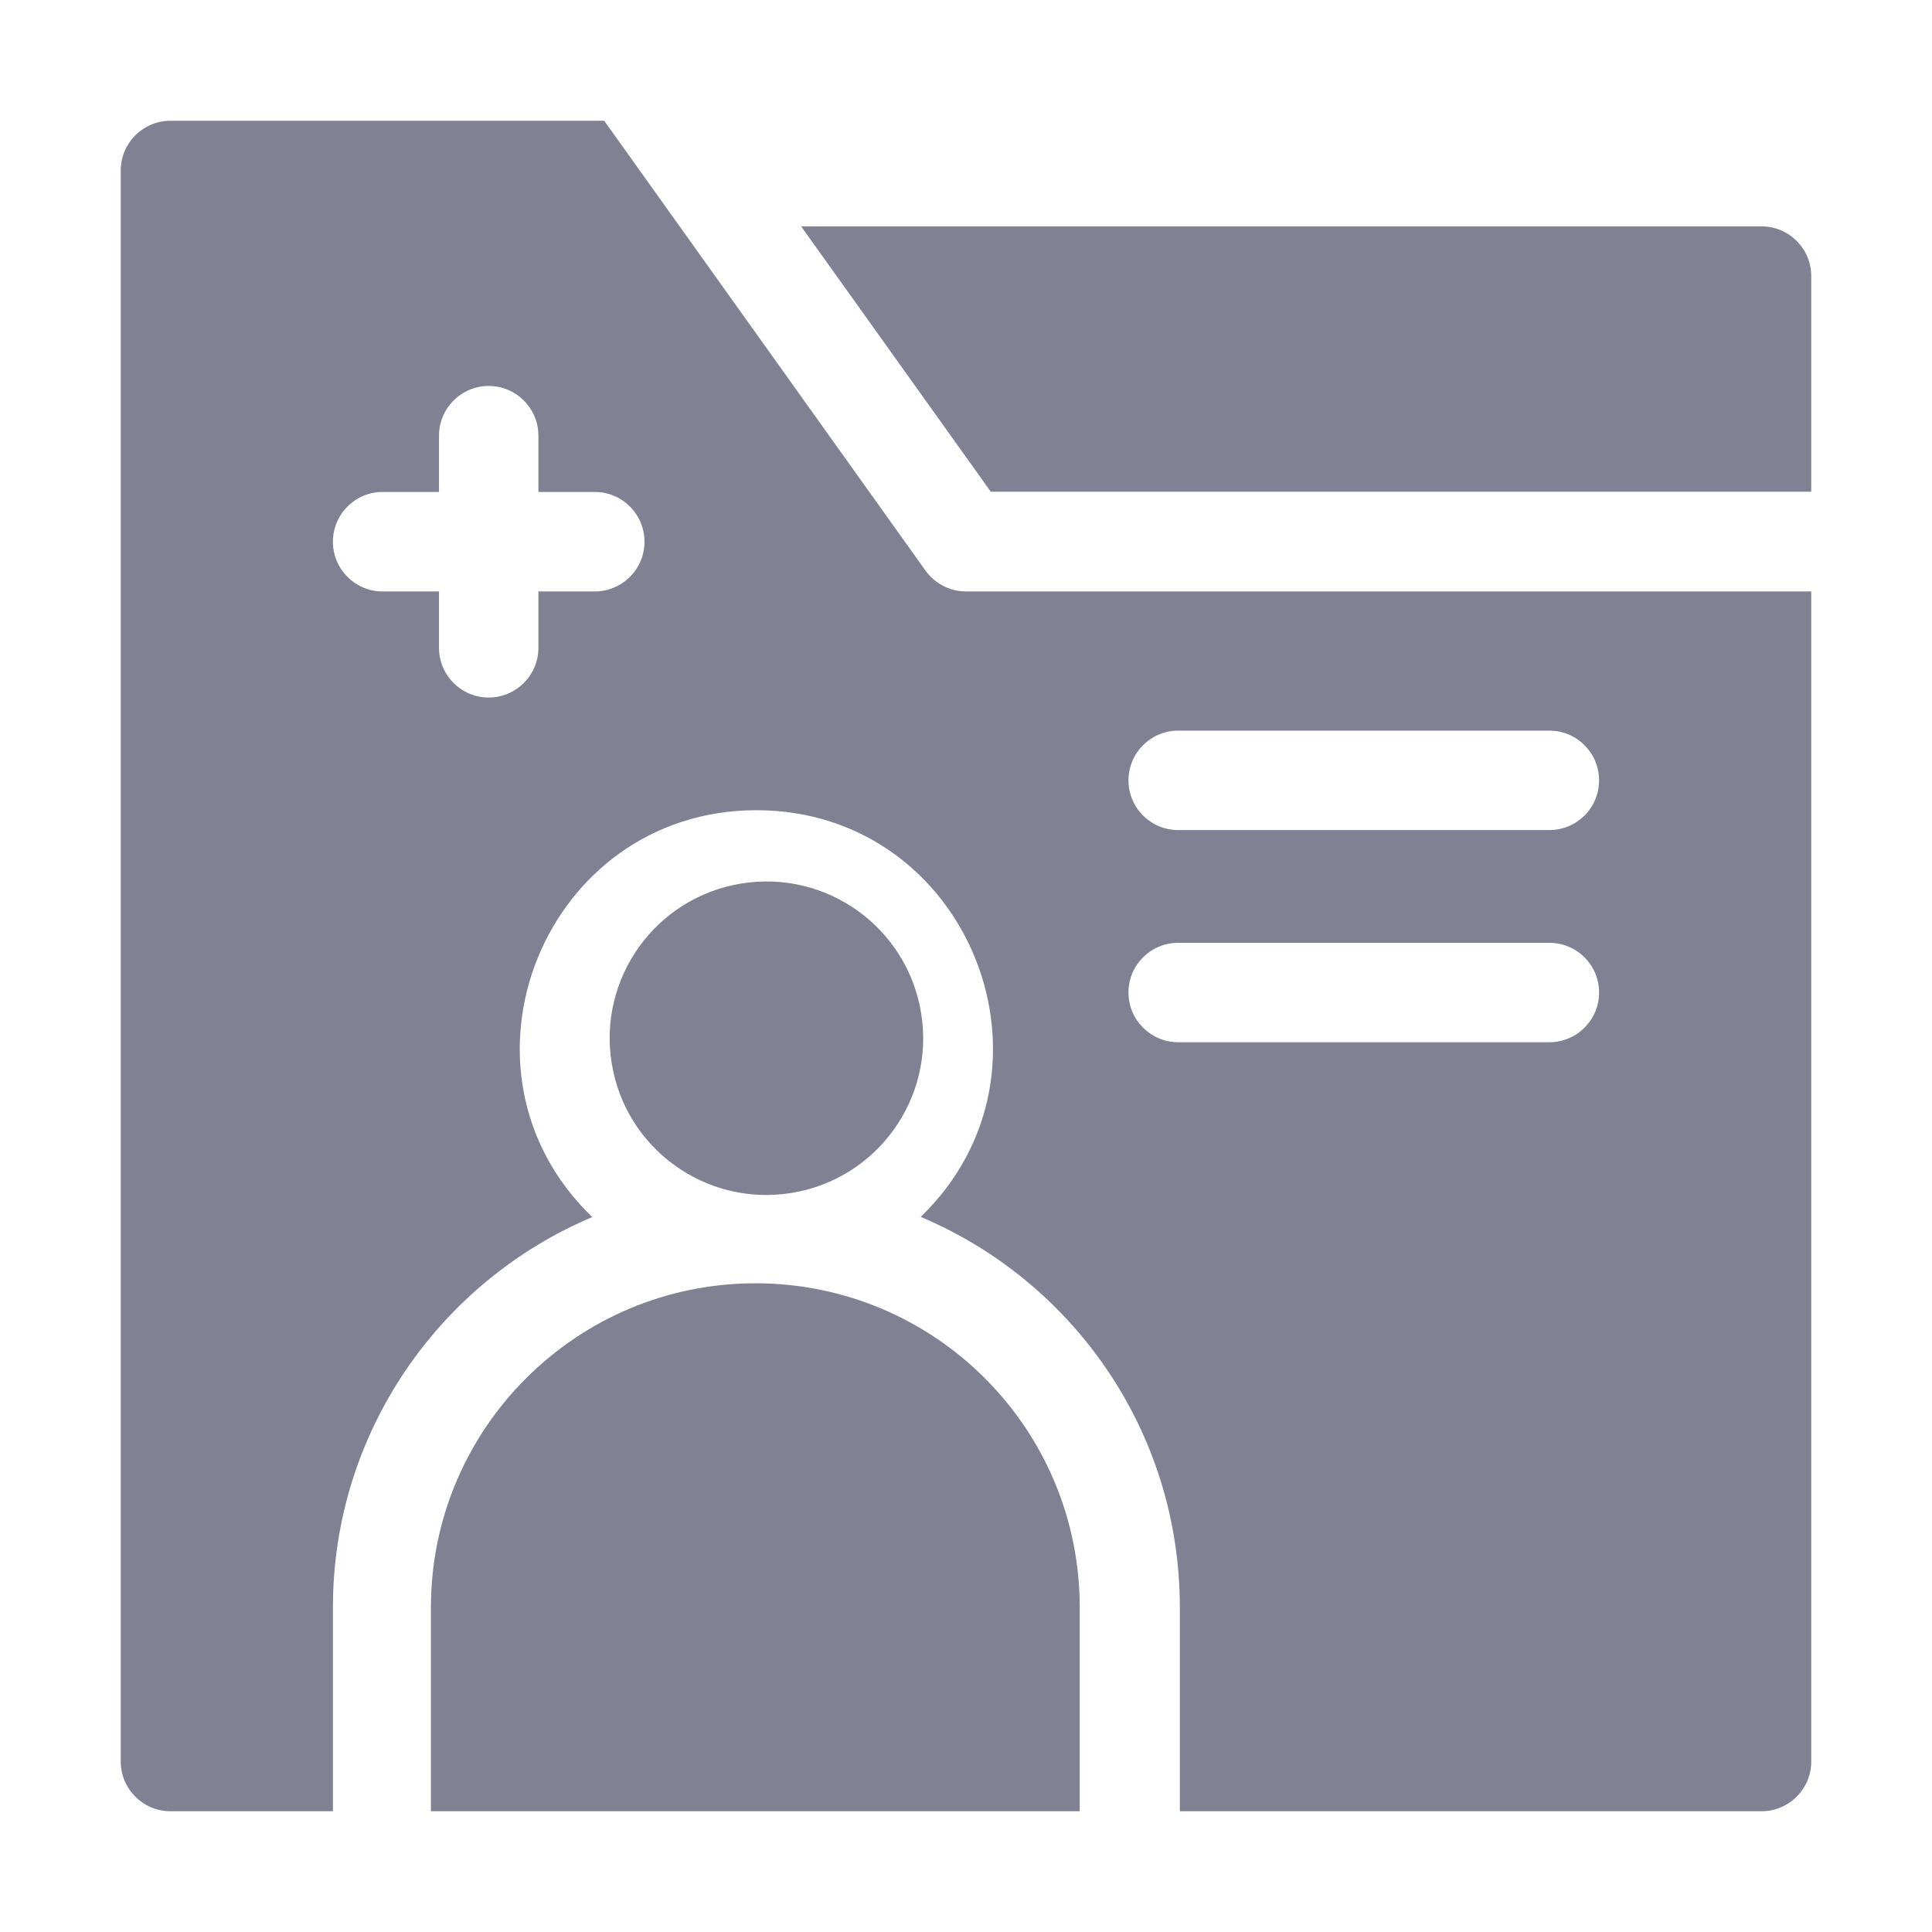 <svg width="22" height="22" viewBox="0 0 22 22" fill="none" xmlns="http://www.w3.org/2000/svg">
<path d="M9.014 13.584C9.987 13.426 10.648 12.509 10.489 11.536C10.331 10.563 9.414 9.902 8.441 10.061C7.468 10.219 6.807 11.136 6.966 12.11C7.124 13.082 8.041 13.743 9.014 13.584Z" fill="#818194"/>
<path d="M20.059 2.578H9.123L11.282 5.599H20.625V3.144C20.625 2.832 20.372 2.578 20.059 2.578ZM8.601 14.613C6.564 14.613 4.907 16.268 4.907 18.304V20.625H12.295V18.304C12.295 16.264 10.644 14.613 8.601 14.613Z" fill="#818194"/>
<path d="M10.539 6.498L6.88 1.375H1.941C1.629 1.375 1.375 1.629 1.375 1.941V20.059C1.375 20.371 1.629 20.625 1.941 20.625H3.791V18.304C3.791 16.308 5.011 14.59 6.744 13.859C5.003 12.181 6.201 9.226 8.613 9.226C11.032 9.226 12.218 12.184 10.484 13.857C12.204 14.58 13.435 16.286 13.435 18.304V20.625H20.059C20.371 20.625 20.625 20.371 20.625 20.059V6.735H11C10.817 6.735 10.646 6.646 10.539 6.498ZM6.773 6.735H6.131V7.376C6.131 7.689 5.877 7.943 5.565 7.943C5.252 7.943 4.999 7.689 4.999 7.376V6.735H4.357C4.044 6.735 3.791 6.481 3.791 6.169C3.791 5.856 4.044 5.602 4.357 5.602H4.999V4.961C4.999 4.648 5.252 4.395 5.565 4.395C5.877 4.395 6.131 4.648 6.131 4.961V5.602H6.773C7.085 5.602 7.339 5.856 7.339 6.169C7.339 6.481 7.085 6.735 6.773 6.735ZM13.416 8.32H17.643C17.956 8.32 18.209 8.574 18.209 8.886C18.209 9.199 17.956 9.452 17.643 9.452H13.416C13.103 9.452 12.85 9.199 12.85 8.886C12.85 8.574 13.103 8.32 13.416 8.32ZM13.416 10.736H17.643C17.956 10.736 18.209 10.989 18.209 11.302C18.209 11.614 17.956 11.868 17.643 11.868H13.416C13.103 11.868 12.85 11.614 12.85 11.302C12.85 10.989 13.103 10.736 13.416 10.736Z" fill="#818194"/>
</svg>
